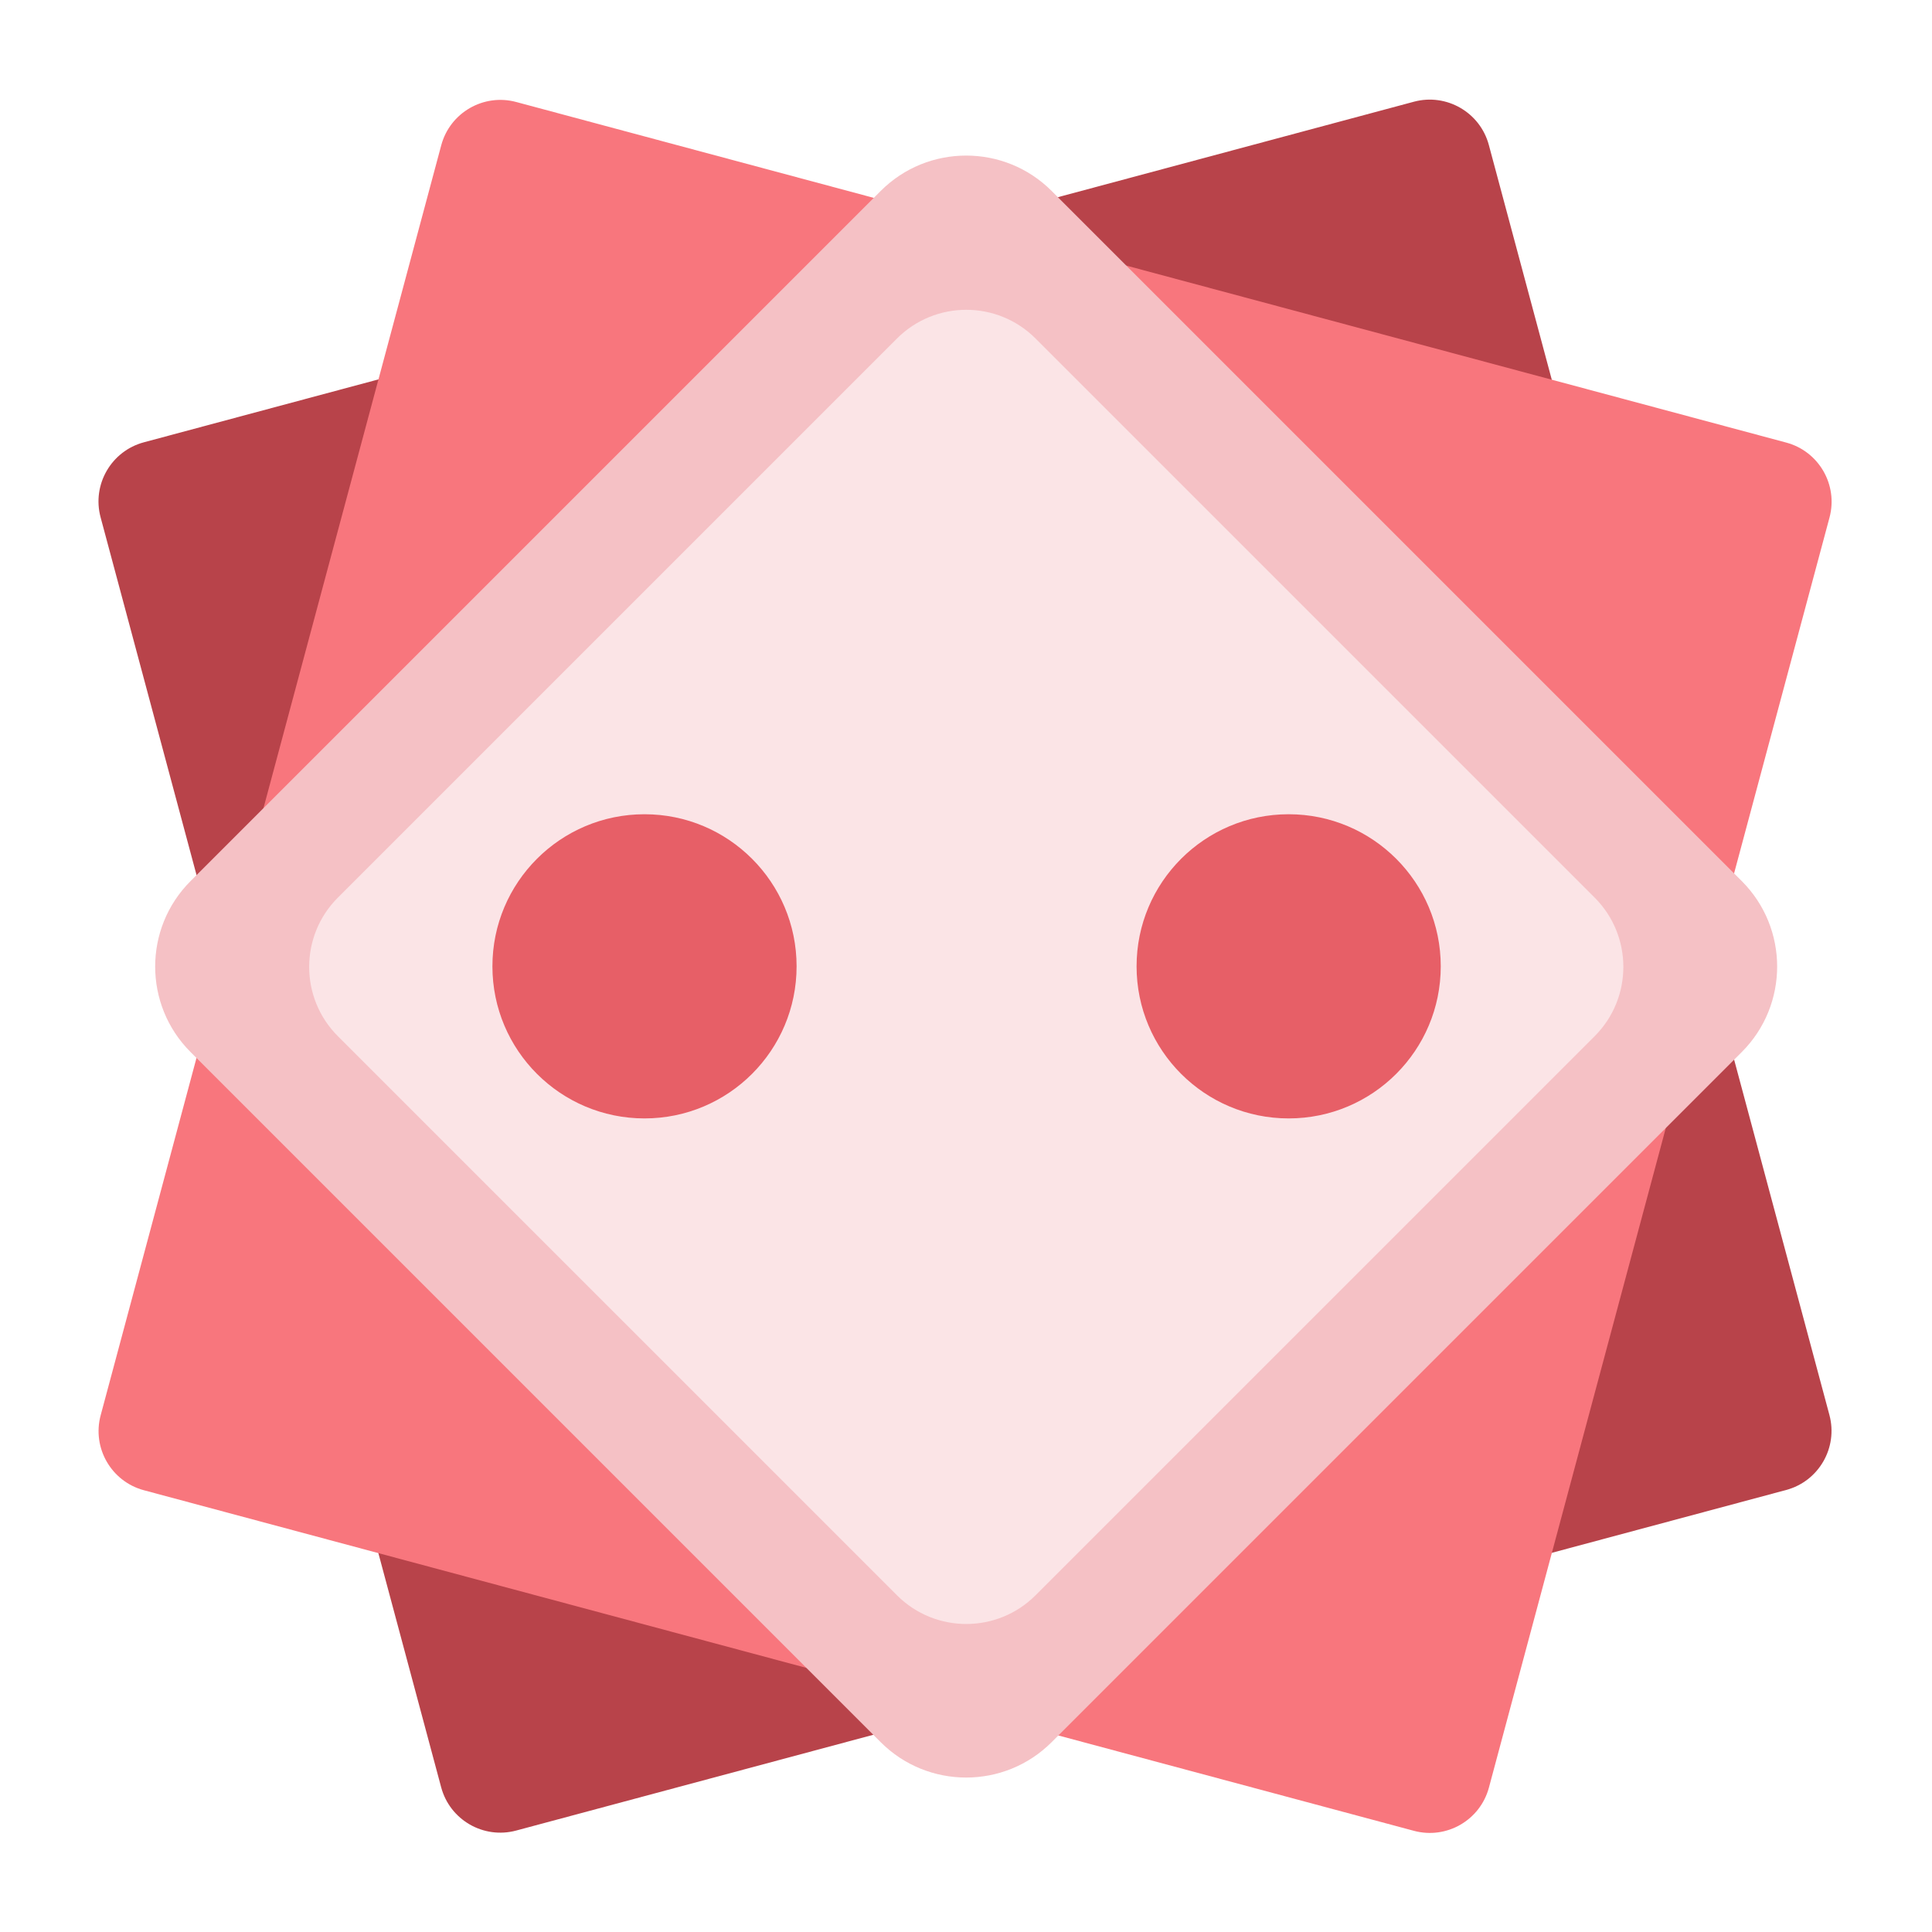 <?xml version="1.0" encoding="UTF-8" standalone="no"?>
<!DOCTYPE svg PUBLIC "-//W3C//DTD SVG 1.1//EN" "http://www.w3.org/Graphics/SVG/1.1/DTD/svg11.dtd">
<svg width="100%" height="100%" viewBox="0 0 512 512" version="1.1" xmlns="http://www.w3.org/2000/svg" xmlns:xlink="http://www.w3.org/1999/xlink" xml:space="preserve" xmlns:serif="http://www.serif.com/" style="fill-rule:evenodd;clip-rule:evenodd;stroke-linejoin:round;stroke-miterlimit:2;">
    <g id="Artboard1" transform="matrix(0.898,0,0,0.898,26.098,26.098)">
        <rect x="0" y="0" width="512" height="512" style="fill:none;"/>
    </g>
    <g transform="matrix(1,0,0,1,545.824,1.13687e-13)">
        <g transform="matrix(-0.977,0.262,-0.262,-0.977,184.391,371.594)">
            <path d="M611.758,59.59C611.758,50.741 604.574,43.557 595.725,43.557L251.227,43.557C242.379,43.557 235.195,50.741 235.195,59.59L235.195,404.088C235.195,412.937 242.379,420.121 251.227,420.121L595.725,420.121C604.574,420.121 611.758,412.937 611.758,404.088L611.758,59.59Z" style="fill:rgb(184,67,74);"/>
        </g>
        <g transform="matrix(-0.262,0.977,-0.977,-0.262,47.391,-96.885)">
            <path d="M611.758,59.59C611.758,50.741 604.574,43.557 595.725,43.557L251.227,43.557C242.379,43.557 235.195,50.741 235.195,59.59L235.195,404.088C235.195,412.937 242.379,420.121 251.227,420.121L595.725,420.121C604.574,420.121 611.758,412.937 611.758,404.088L611.758,59.59Z" style="fill:rgb(248,118,125);"/>
        </g>
        <g transform="matrix(0.606,0.606,-0.606,0.606,-405.913,-140.972)">
            <path d="M611.758,80.941C611.758,60.308 595.007,43.557 574.375,43.557L272.578,43.557C251.945,43.557 235.195,60.308 235.195,80.941L235.195,382.738C235.195,403.37 251.945,420.121 272.578,420.121L574.375,420.121C595.007,420.121 611.758,403.37 611.758,382.738L611.758,80.941Z" style="fill:rgb(245,193,197);"/>
        </g>
        <g transform="matrix(0.491,0.491,-0.491,0.491,-383.848,-65.522)">
            <path d="M611.758,80.941C611.758,60.308 595.007,43.557 574.375,43.557L272.578,43.557C251.945,43.557 235.195,60.308 235.195,80.941L235.195,382.738C235.195,403.37 251.945,420.121 272.578,420.121L574.375,420.121C595.007,420.121 611.758,403.37 611.758,382.738L611.758,80.941Z" style="fill:rgb(251,228,230);"/>
        </g>
        <g transform="matrix(1.019,0,0,1.019,-570.377,-43.517)">
            <circle cx="191.711" cy="294.018" r="39.553" style="fill:rgb(231,95,103);"/>
        </g>
        <g transform="matrix(1.019,0,0,1.019,-399.668,-43.517)">
            <circle cx="191.711" cy="294.018" r="39.553" style="fill:rgb(231,95,103);"/>
        </g>
    </g>
</svg>
